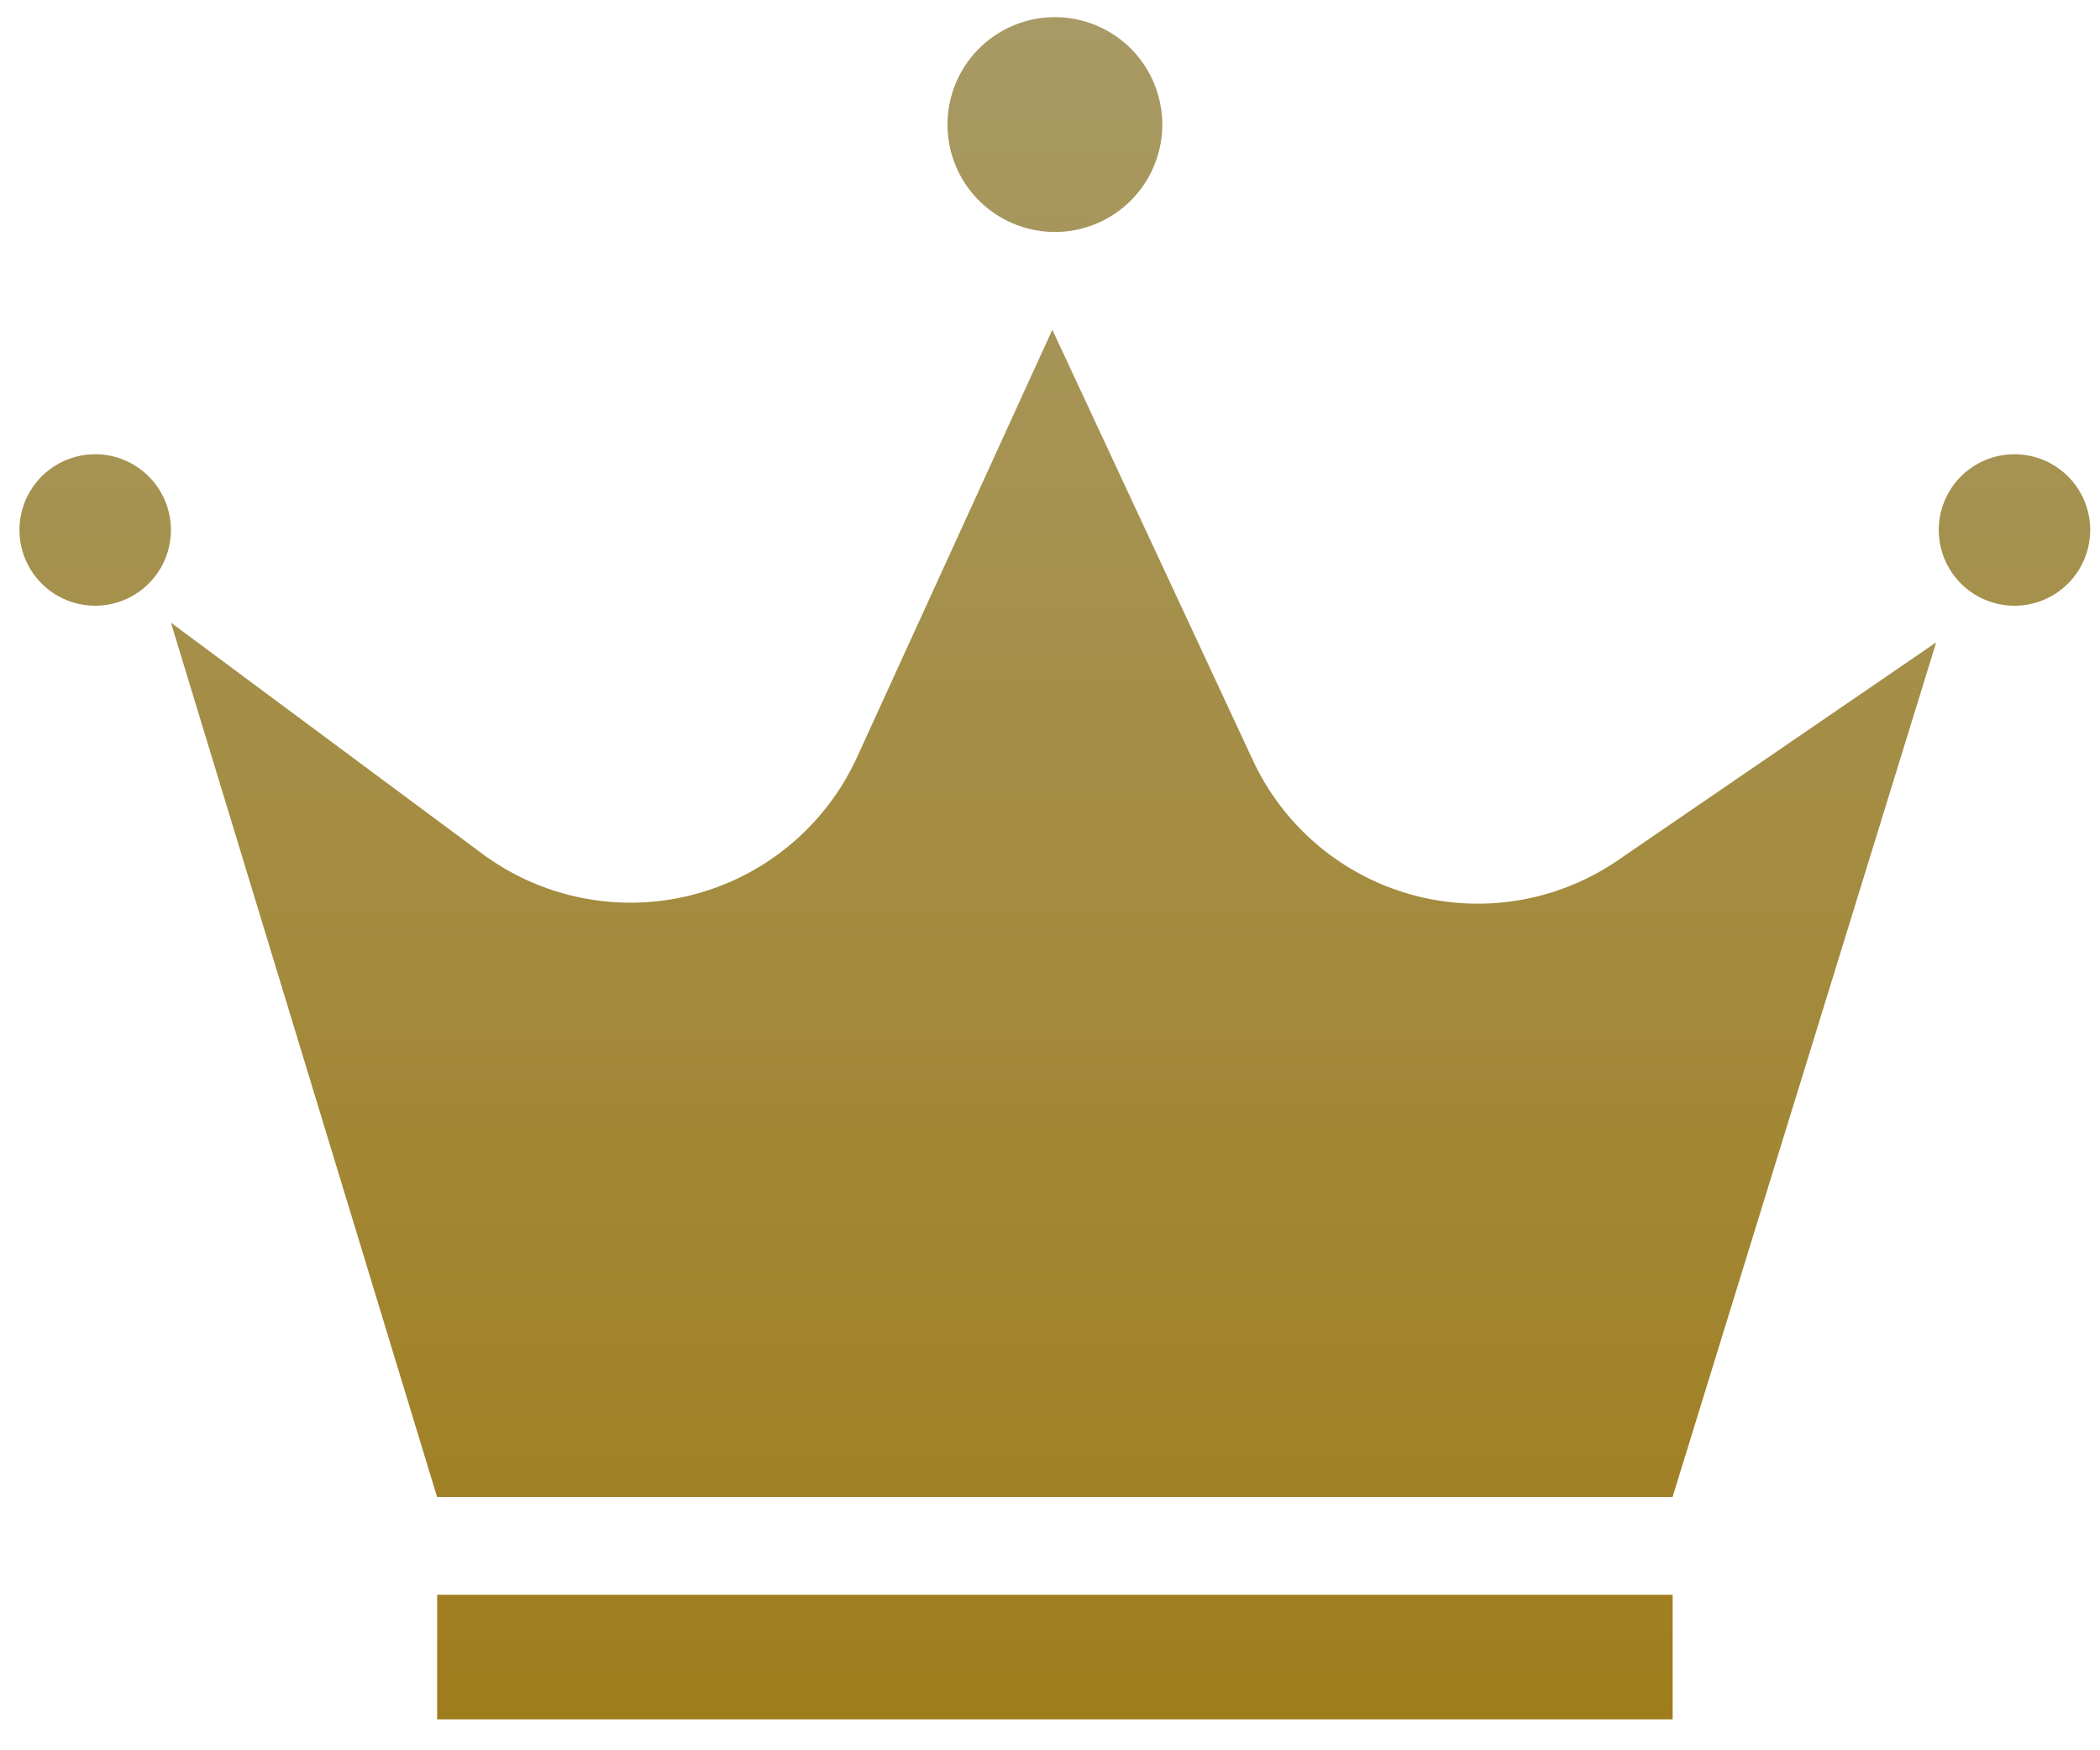 <svg xmlns="http://www.w3.org/2000/svg" width="18" height="15" viewBox="0 0 18 15">
    <defs>
        <linearGradient id="a" x1="50%" x2="50%" y1="0%" y2="100%">
            <stop offset="0%" stop-color="#A89A65"/>
            <stop offset="100%" stop-color="#9F7D1C"/>
        </linearGradient>
    </defs>
    <path fill="url(#a)" fill-rule="nonzero" d="M9.042 1.988a.92.92 0 1 1 0-1.841.92.92 0 0 1 0 1.841zM.816 5.191a.649.649 0 1 1 0-1.298.649.649 0 0 1 0 1.298zm16.451 0a.649.649 0 1 1 0-1.298.649.649 0 0 1 0 1.298zm-13.52 7.64L1.465 5.336l2.68 1.989a2.135 2.135 0 0 0 3.202-.838L9.02 2.826l1.716 3.683a2.126 2.126 0 0 0 3.14.858l2.72-1.862-2.26 7.325H3.747zm0 .836h10.59v1.068H3.747v-1.068z"/>
</svg>
